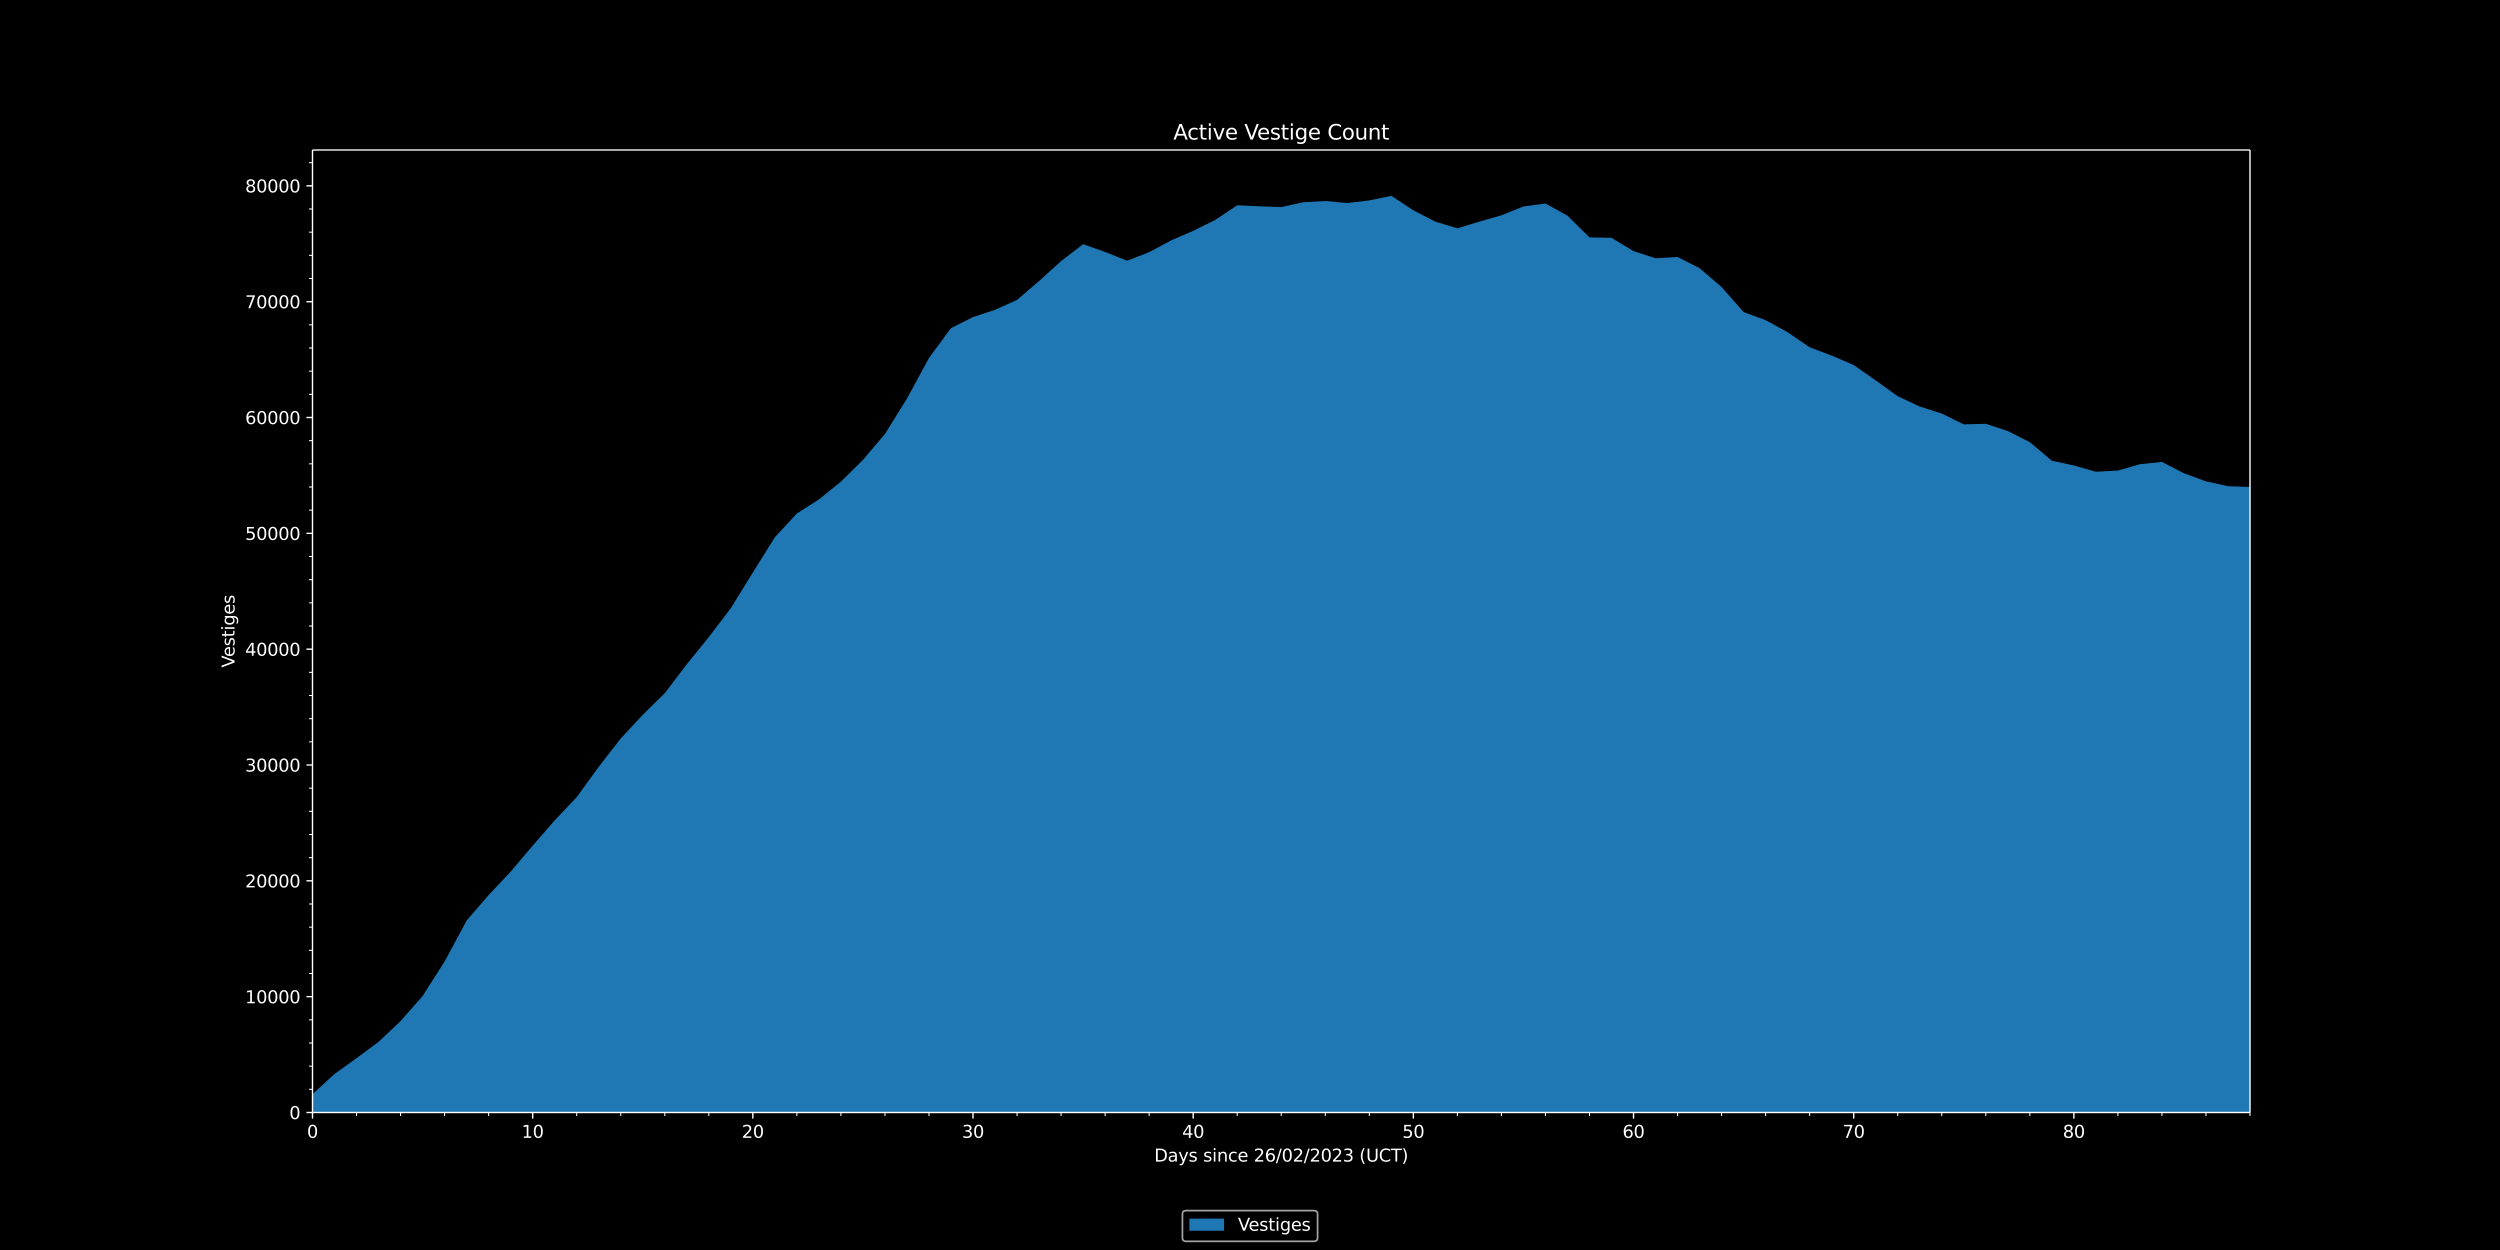 <svg xmlns:xlink="http://www.w3.org/1999/xlink" width="1920" height="960" viewBox="0 0 1440 720" xmlns="http://www.w3.org/2000/svg" version="1.1"><defs><style type="text/css">*{stroke-linejoin:round;stroke-linecap:butt}</style></defs><g id="figure_1"><g id="patch_1"><path d="M 0 720 L 1440 720 L 1440 0 L 0 0 z"/></g><g id="axes_1"><g id="patch_2"><path d="M 180 640.8 L 1296 640.8 L 1296 86.4 L 180 86.4 z"/></g><g id="PolyCollection_1"><path d="M 180 630.218 L 180 640.8 L 192.682 640.8 L 205.364 640.8 L 218.045 640.8 L 230.727 640.8 L 243.409 640.8 L 256.091 640.8 L 268.773 640.8 L 281.455 640.8 L 294.136 640.8 L 306.818 640.8 L 319.5 640.8 L 332.182 640.8 L 344.864 640.8 L 357.545 640.8 L 370.227 640.8 L 382.909 640.8 L 395.591 640.8 L 408.273 640.8 L 420.955 640.8 L 433.636 640.8 L 446.318 640.8 L 459 640.8 L 471.682 640.8 L 484.364 640.8 L 497.045 640.8 L 509.727 640.8 L 522.409 640.8 L 535.091 640.8 L 547.773 640.8 L 560.455 640.8 L 573.136 640.8 L 585.818 640.8 L 598.5 640.8 L 611.182 640.8 L 623.864 640.8 L 636.545 640.8 L 649.227 640.8 L 661.909 640.8 L 674.591 640.8 L 687.273 640.8 L 699.955 640.8 L 712.636 640.8 L 725.318 640.8 L 738 640.8 L 750.682 640.8 L 763.364 640.8 L 776.045 640.8 L 788.727 640.8 L 801.409 640.8 L 814.091 640.8 L 826.773 640.8 L 839.455 640.8 L 852.136 640.8 L 864.818 640.8 L 877.5 640.8 L 890.182 640.8 L 902.864 640.8 L 915.545 640.8 L 928.227 640.8 L 940.909 640.8 L 953.591 640.8 L 966.273 640.8 L 978.955 640.8 L 991.636 640.8 L 1004.318 640.8 L 1017 640.8 L 1029.682 640.8 L 1042.364 640.8 L 1055.045 640.8 L 1067.727 640.8 L 1080.409 640.8 L 1093.091 640.8 L 1105.773 640.8 L 1118.455 640.8 L 1131.136 640.8 L 1143.818 640.8 L 1156.5 640.8 L 1169.182 640.8 L 1181.864 640.8 L 1194.545 640.8 L 1207.227 640.8 L 1219.909 640.8 L 1232.591 640.8 L 1245.273 640.8 L 1257.955 640.8 L 1270.636 640.8 L 1283.318 640.8 L 1296 640.8 L 1308.682 640.8 L 1321.364 640.8 L 1334.045 640.8 L 1346.727 640.8 L 1359.409 640.8 L 1372.091 640.8 L 1384.773 640.8 L 1384.773 292.63 L 1384.773 292.63 L 1372.091 283.656 L 1359.409 281.988 L 1346.727 279.513 L 1334.045 276.85 L 1321.364 279.893 L 1308.682 284.937 L 1296 280.513 L 1283.318 280.04 L 1270.636 277.244 L 1257.955 272.607 L 1245.273 266.062 L 1232.591 267.383 L 1219.909 271.039 L 1207.227 271.72 L 1194.545 268.11 L 1181.864 265.375 L 1169.182 254.7 L 1156.5 248.288 L 1143.818 244.098 L 1131.136 244.431 L 1118.455 238.206 L 1105.773 234.157 L 1093.091 228.238 L 1080.409 219.111 L 1067.727 210.264 L 1055.045 204.807 L 1042.364 200.049 L 1029.682 191.369 L 1017 184.43 L 1004.318 179.753 L 991.636 165.328 L 978.955 154.493 L 966.273 148.008 L 953.591 148.755 L 940.909 144.639 L 928.227 136.966 L 915.545 136.726 L 902.864 124.209 L 890.182 117.204 L 877.5 118.932 L 864.818 124.009 L 852.136 127.645 L 839.455 131.495 L 826.773 127.685 L 814.091 121.147 L 801.409 112.8 L 788.727 115.429 L 776.045 116.95 L 763.364 115.782 L 750.682 116.49 L 738 119.285 L 725.318 118.805 L 712.636 118.238 L 699.955 126.691 L 687.273 132.963 L 674.591 138.46 L 661.909 145.226 L 649.227 150.176 L 636.545 145.139 L 623.864 140.655 L 611.182 150.39 L 598.5 161.872 L 585.818 172.734 L 573.136 178.446 L 560.455 182.662 L 547.773 189.001 L 535.091 206.201 L 522.409 229.553 L 509.727 249.969 L 497.045 264.914 L 484.364 277.424 L 471.682 287.686 L 459 295.752 L 446.318 309.443 L 433.636 329.759 L 420.955 350.296 L 408.273 366.935 L 395.591 382.608 L 382.909 399.255 L 370.227 411.718 L 357.545 425.362 L 344.864 441.662 L 332.182 459.156 L 319.5 472.533 L 306.818 487.111 L 294.136 502.056 L 281.455 515.554 L 268.773 530.252 L 256.091 553.797 L 243.409 573.72 L 230.727 588.131 L 218.045 600.101 L 205.364 609.495 L 192.682 618.596 L 180 630.218 z" clip-path="url(#p78442f0b5d)" fill="#1f77b4"/></g><g id="matplotlib.axis_1"><g id="xtick_1"><g id="line2d_1"><defs><path id="m7124c7ca38" d="M 0 0 L 0 3.5" stroke="#ffffff" stroke-width="0.8"/></defs><g><use xlink:href="#m7124c7ca38" x="180" y="640.8" fill="#ffffff" stroke="#ffffff" stroke-width="0.8"/></g></g><g id="text_1"><g transform="translate(176.819 655.398) scale(0.1 -0.1)" fill="#ffffff"><defs><path id="DejaVuSans-30" d="M 2034 4250 Q 1547 4250 1301 3770 Q 1056 3291 1056 2328 Q 1056 1369 1301 889 Q 1547 409 2034 409 Q 2525 409 2770 889 Q 3016 1369 3016 2328 Q 3016 3291 2770 3770 Q 2525 4250 2034 4250 z M 2034 4750 Q 2819 4750 3233 4129 Q 3647 3509 3647 2328 Q 3647 1150 3233 529 Q 2819 -91 2034 -91 Q 1250 -91 836 529 Q 422 1150 422 2328 Q 422 3509 836 4129 Q 1250 4750 2034 4750 z" transform="scale(0.016)"/></defs><use xlink:href="#DejaVuSans-30"/></g></g></g><g id="xtick_2"><g id="line2d_2"><g><use xlink:href="#m7124c7ca38" x="306.818" y="640.8" fill="#ffffff" stroke="#ffffff" stroke-width="0.8"/></g></g><g id="text_2"><g transform="translate(300.456 655.398) scale(0.1 -0.1)" fill="#ffffff"><defs><path id="DejaVuSans-31" d="M 794 531 L 1825 531 L 1825 4091 L 703 3866 L 703 4441 L 1819 4666 L 2450 4666 L 2450 531 L 3481 531 L 3481 0 L 794 0 L 794 531 z" transform="scale(0.016)"/></defs><use xlink:href="#DejaVuSans-31"/><use xlink:href="#DejaVuSans-30" x="63.623"/></g></g></g><g id="xtick_3"><g id="line2d_3"><g><use xlink:href="#m7124c7ca38" x="433.636" y="640.8" fill="#ffffff" stroke="#ffffff" stroke-width="0.8"/></g></g><g id="text_3"><g transform="translate(427.274 655.398) scale(0.1 -0.1)" fill="#ffffff"><defs><path id="DejaVuSans-32" d="M 1228 531 L 3431 531 L 3431 0 L 469 0 L 469 531 Q 828 903 1448 1529 Q 2069 2156 2228 2338 Q 2531 2678 2651 2914 Q 2772 3150 2772 3378 Q 2772 3750 2511 3984 Q 2250 4219 1831 4219 Q 1534 4219 1204 4116 Q 875 4013 500 3803 L 500 4441 Q 881 4594 1212 4672 Q 1544 4750 1819 4750 Q 2544 4750 2975 4387 Q 3406 4025 3406 3419 Q 3406 3131 3298 2873 Q 3191 2616 2906 2266 Q 2828 2175 2409 1742 Q 1991 1309 1228 531 z" transform="scale(0.016)"/></defs><use xlink:href="#DejaVuSans-32"/><use xlink:href="#DejaVuSans-30" x="63.623"/></g></g></g><g id="xtick_4"><g id="line2d_4"><g><use xlink:href="#m7124c7ca38" x="560.455" y="640.8" fill="#ffffff" stroke="#ffffff" stroke-width="0.8"/></g></g><g id="text_4"><g transform="translate(554.092 655.398) scale(0.1 -0.1)" fill="#ffffff"><defs><path id="DejaVuSans-33" d="M 2597 2516 Q 3050 2419 3304 2112 Q 3559 1806 3559 1356 Q 3559 666 3084 287 Q 2609 -91 1734 -91 Q 1441 -91 1130 -33 Q 819 25 488 141 L 488 750 Q 750 597 1062 519 Q 1375 441 1716 441 Q 2309 441 2620 675 Q 2931 909 2931 1356 Q 2931 1769 2642 2001 Q 2353 2234 1838 2234 L 1294 2234 L 1294 2753 L 1863 2753 Q 2328 2753 2575 2939 Q 2822 3125 2822 3475 Q 2822 3834 2567 4026 Q 2313 4219 1838 4219 Q 1578 4219 1281 4162 Q 984 4106 628 3988 L 628 4550 Q 988 4650 1302 4700 Q 1616 4750 1894 4750 Q 2613 4750 3031 4423 Q 3450 4097 3450 3541 Q 3450 3153 3228 2886 Q 3006 2619 2597 2516 z" transform="scale(0.016)"/></defs><use xlink:href="#DejaVuSans-33"/><use xlink:href="#DejaVuSans-30" x="63.623"/></g></g></g><g id="xtick_5"><g id="line2d_5"><g><use xlink:href="#m7124c7ca38" x="687.273" y="640.8" fill="#ffffff" stroke="#ffffff" stroke-width="0.8"/></g></g><g id="text_5"><g transform="translate(680.91 655.398) scale(0.1 -0.1)" fill="#ffffff"><defs><path id="DejaVuSans-34" d="M 2419 4116 L 825 1625 L 2419 1625 L 2419 4116 z M 2253 4666 L 3047 4666 L 3047 1625 L 3713 1625 L 3713 1100 L 3047 1100 L 3047 0 L 2419 0 L 2419 1100 L 313 1100 L 313 1709 L 2253 4666 z" transform="scale(0.016)"/></defs><use xlink:href="#DejaVuSans-34"/><use xlink:href="#DejaVuSans-30" x="63.623"/></g></g></g><g id="xtick_6"><g id="line2d_6"><g><use xlink:href="#m7124c7ca38" x="814.091" y="640.8" fill="#ffffff" stroke="#ffffff" stroke-width="0.8"/></g></g><g id="text_6"><g transform="translate(807.728 655.398) scale(0.1 -0.1)" fill="#ffffff"><defs><path id="DejaVuSans-35" d="M 691 4666 L 3169 4666 L 3169 4134 L 1269 4134 L 1269 2991 Q 1406 3038 1543 3061 Q 1681 3084 1819 3084 Q 2600 3084 3056 2656 Q 3513 2228 3513 1497 Q 3513 744 3044 326 Q 2575 -91 1722 -91 Q 1428 -91 1123 -41 Q 819 9 494 109 L 494 744 Q 775 591 1075 516 Q 1375 441 1709 441 Q 2250 441 2565 725 Q 2881 1009 2881 1497 Q 2881 1984 2565 2268 Q 2250 2553 1709 2553 Q 1456 2553 1204 2497 Q 953 2441 691 2322 L 691 4666 z" transform="scale(0.016)"/></defs><use xlink:href="#DejaVuSans-35"/><use xlink:href="#DejaVuSans-30" x="63.623"/></g></g></g><g id="xtick_7"><g id="line2d_7"><g><use xlink:href="#m7124c7ca38" x="940.909" y="640.8" fill="#ffffff" stroke="#ffffff" stroke-width="0.8"/></g></g><g id="text_7"><g transform="translate(934.547 655.398) scale(0.1 -0.1)" fill="#ffffff"><defs><path id="DejaVuSans-36" d="M 2113 2584 Q 1688 2584 1439 2293 Q 1191 2003 1191 1497 Q 1191 994 1439 701 Q 1688 409 2113 409 Q 2538 409 2786 701 Q 3034 994 3034 1497 Q 3034 2003 2786 2293 Q 2538 2584 2113 2584 z M 3366 4563 L 3366 3988 Q 3128 4100 2886 4159 Q 2644 4219 2406 4219 Q 1781 4219 1451 3797 Q 1122 3375 1075 2522 Q 1259 2794 1537 2939 Q 1816 3084 2150 3084 Q 2853 3084 3261 2657 Q 3669 2231 3669 1497 Q 3669 778 3244 343 Q 2819 -91 2113 -91 Q 1303 -91 875 529 Q 447 1150 447 2328 Q 447 3434 972 4092 Q 1497 4750 2381 4750 Q 2619 4750 2861 4703 Q 3103 4656 3366 4563 z" transform="scale(0.016)"/></defs><use xlink:href="#DejaVuSans-36"/><use xlink:href="#DejaVuSans-30" x="63.623"/></g></g></g><g id="xtick_8"><g id="line2d_8"><g><use xlink:href="#m7124c7ca38" x="1067.727" y="640.8" fill="#ffffff" stroke="#ffffff" stroke-width="0.8"/></g></g><g id="text_8"><g transform="translate(1061.365 655.398) scale(0.1 -0.1)" fill="#ffffff"><defs><path id="DejaVuSans-37" d="M 525 4666 L 3525 4666 L 3525 4397 L 1831 0 L 1172 0 L 2766 4134 L 525 4134 L 525 4666 z" transform="scale(0.016)"/></defs><use xlink:href="#DejaVuSans-37"/><use xlink:href="#DejaVuSans-30" x="63.623"/></g></g></g><g id="xtick_9"><g id="line2d_9"><g><use xlink:href="#m7124c7ca38" x="1194.545" y="640.8" fill="#ffffff" stroke="#ffffff" stroke-width="0.8"/></g></g><g id="text_9"><g transform="translate(1188.183 655.398) scale(0.1 -0.1)" fill="#ffffff"><defs><path id="DejaVuSans-38" d="M 2034 2216 Q 1584 2216 1326 1975 Q 1069 1734 1069 1313 Q 1069 891 1326 650 Q 1584 409 2034 409 Q 2484 409 2743 651 Q 3003 894 3003 1313 Q 3003 1734 2745 1975 Q 2488 2216 2034 2216 z M 1403 2484 Q 997 2584 770 2862 Q 544 3141 544 3541 Q 544 4100 942 4425 Q 1341 4750 2034 4750 Q 2731 4750 3128 4425 Q 3525 4100 3525 3541 Q 3525 3141 3298 2862 Q 3072 2584 2669 2484 Q 3125 2378 3379 2068 Q 3634 1759 3634 1313 Q 3634 634 3220 271 Q 2806 -91 2034 -91 Q 1263 -91 848 271 Q 434 634 434 1313 Q 434 1759 690 2068 Q 947 2378 1403 2484 z M 1172 3481 Q 1172 3119 1398 2916 Q 1625 2713 2034 2713 Q 2441 2713 2670 2916 Q 2900 3119 2900 3481 Q 2900 3844 2670 4047 Q 2441 4250 2034 4250 Q 1625 4250 1398 4047 Q 1172 3844 1172 3481 z" transform="scale(0.016)"/></defs><use xlink:href="#DejaVuSans-38"/><use xlink:href="#DejaVuSans-30" x="63.623"/></g></g></g><g id="xtick_10"><g id="line2d_10"><defs><path id="md74edb8974" d="M 0 0 L 0 2" stroke="#ffffff" stroke-width="0.6"/></defs><g><use xlink:href="#md74edb8974" x="205.364" y="640.8" fill="#ffffff" stroke="#ffffff" stroke-width="0.6"/></g></g></g><g id="xtick_11"><g id="line2d_11"><g><use xlink:href="#md74edb8974" x="230.727" y="640.8" fill="#ffffff" stroke="#ffffff" stroke-width="0.6"/></g></g></g><g id="xtick_12"><g id="line2d_12"><g><use xlink:href="#md74edb8974" x="256.091" y="640.8" fill="#ffffff" stroke="#ffffff" stroke-width="0.6"/></g></g></g><g id="xtick_13"><g id="line2d_13"><g><use xlink:href="#md74edb8974" x="281.455" y="640.8" fill="#ffffff" stroke="#ffffff" stroke-width="0.6"/></g></g></g><g id="xtick_14"><g id="line2d_14"><g><use xlink:href="#md74edb8974" x="332.182" y="640.8" fill="#ffffff" stroke="#ffffff" stroke-width="0.6"/></g></g></g><g id="xtick_15"><g id="line2d_15"><g><use xlink:href="#md74edb8974" x="357.545" y="640.8" fill="#ffffff" stroke="#ffffff" stroke-width="0.6"/></g></g></g><g id="xtick_16"><g id="line2d_16"><g><use xlink:href="#md74edb8974" x="382.909" y="640.8" fill="#ffffff" stroke="#ffffff" stroke-width="0.6"/></g></g></g><g id="xtick_17"><g id="line2d_17"><g><use xlink:href="#md74edb8974" x="408.273" y="640.8" fill="#ffffff" stroke="#ffffff" stroke-width="0.6"/></g></g></g><g id="xtick_18"><g id="line2d_18"><g><use xlink:href="#md74edb8974" x="459" y="640.8" fill="#ffffff" stroke="#ffffff" stroke-width="0.6"/></g></g></g><g id="xtick_19"><g id="line2d_19"><g><use xlink:href="#md74edb8974" x="484.364" y="640.8" fill="#ffffff" stroke="#ffffff" stroke-width="0.6"/></g></g></g><g id="xtick_20"><g id="line2d_20"><g><use xlink:href="#md74edb8974" x="509.727" y="640.8" fill="#ffffff" stroke="#ffffff" stroke-width="0.6"/></g></g></g><g id="xtick_21"><g id="line2d_21"><g><use xlink:href="#md74edb8974" x="535.091" y="640.8" fill="#ffffff" stroke="#ffffff" stroke-width="0.6"/></g></g></g><g id="xtick_22"><g id="line2d_22"><g><use xlink:href="#md74edb8974" x="585.818" y="640.8" fill="#ffffff" stroke="#ffffff" stroke-width="0.6"/></g></g></g><g id="xtick_23"><g id="line2d_23"><g><use xlink:href="#md74edb8974" x="611.182" y="640.8" fill="#ffffff" stroke="#ffffff" stroke-width="0.6"/></g></g></g><g id="xtick_24"><g id="line2d_24"><g><use xlink:href="#md74edb8974" x="636.545" y="640.8" fill="#ffffff" stroke="#ffffff" stroke-width="0.6"/></g></g></g><g id="xtick_25"><g id="line2d_25"><g><use xlink:href="#md74edb8974" x="661.909" y="640.8" fill="#ffffff" stroke="#ffffff" stroke-width="0.6"/></g></g></g><g id="xtick_26"><g id="line2d_26"><g><use xlink:href="#md74edb8974" x="712.636" y="640.8" fill="#ffffff" stroke="#ffffff" stroke-width="0.6"/></g></g></g><g id="xtick_27"><g id="line2d_27"><g><use xlink:href="#md74edb8974" x="738" y="640.8" fill="#ffffff" stroke="#ffffff" stroke-width="0.6"/></g></g></g><g id="xtick_28"><g id="line2d_28"><g><use xlink:href="#md74edb8974" x="763.364" y="640.8" fill="#ffffff" stroke="#ffffff" stroke-width="0.6"/></g></g></g><g id="xtick_29"><g id="line2d_29"><g><use xlink:href="#md74edb8974" x="788.727" y="640.8" fill="#ffffff" stroke="#ffffff" stroke-width="0.6"/></g></g></g><g id="xtick_30"><g id="line2d_30"><g><use xlink:href="#md74edb8974" x="839.455" y="640.8" fill="#ffffff" stroke="#ffffff" stroke-width="0.6"/></g></g></g><g id="xtick_31"><g id="line2d_31"><g><use xlink:href="#md74edb8974" x="864.818" y="640.8" fill="#ffffff" stroke="#ffffff" stroke-width="0.6"/></g></g></g><g id="xtick_32"><g id="line2d_32"><g><use xlink:href="#md74edb8974" x="890.182" y="640.8" fill="#ffffff" stroke="#ffffff" stroke-width="0.6"/></g></g></g><g id="xtick_33"><g id="line2d_33"><g><use xlink:href="#md74edb8974" x="915.545" y="640.8" fill="#ffffff" stroke="#ffffff" stroke-width="0.6"/></g></g></g><g id="xtick_34"><g id="line2d_34"><g><use xlink:href="#md74edb8974" x="966.273" y="640.8" fill="#ffffff" stroke="#ffffff" stroke-width="0.6"/></g></g></g><g id="xtick_35"><g id="line2d_35"><g><use xlink:href="#md74edb8974" x="991.636" y="640.8" fill="#ffffff" stroke="#ffffff" stroke-width="0.6"/></g></g></g><g id="xtick_36"><g id="line2d_36"><g><use xlink:href="#md74edb8974" x="1017" y="640.8" fill="#ffffff" stroke="#ffffff" stroke-width="0.6"/></g></g></g><g id="xtick_37"><g id="line2d_37"><g><use xlink:href="#md74edb8974" x="1042.364" y="640.8" fill="#ffffff" stroke="#ffffff" stroke-width="0.6"/></g></g></g><g id="xtick_38"><g id="line2d_38"><g><use xlink:href="#md74edb8974" x="1093.091" y="640.8" fill="#ffffff" stroke="#ffffff" stroke-width="0.6"/></g></g></g><g id="xtick_39"><g id="line2d_39"><g><use xlink:href="#md74edb8974" x="1118.455" y="640.8" fill="#ffffff" stroke="#ffffff" stroke-width="0.6"/></g></g></g><g id="xtick_40"><g id="line2d_40"><g><use xlink:href="#md74edb8974" x="1143.818" y="640.8" fill="#ffffff" stroke="#ffffff" stroke-width="0.6"/></g></g></g><g id="xtick_41"><g id="line2d_41"><g><use xlink:href="#md74edb8974" x="1169.182" y="640.8" fill="#ffffff" stroke="#ffffff" stroke-width="0.6"/></g></g></g><g id="xtick_42"><g id="line2d_42"><g><use xlink:href="#md74edb8974" x="1219.909" y="640.8" fill="#ffffff" stroke="#ffffff" stroke-width="0.6"/></g></g></g><g id="xtick_43"><g id="line2d_43"><g><use xlink:href="#md74edb8974" x="1245.273" y="640.8" fill="#ffffff" stroke="#ffffff" stroke-width="0.6"/></g></g></g><g id="xtick_44"><g id="line2d_44"><g><use xlink:href="#md74edb8974" x="1270.636" y="640.8" fill="#ffffff" stroke="#ffffff" stroke-width="0.6"/></g></g></g><g id="xtick_45"><g id="line2d_45"><g><use xlink:href="#md74edb8974" x="1296" y="640.8" fill="#ffffff" stroke="#ffffff" stroke-width="0.6"/></g></g></g><g id="text_10"><g transform="translate(664.841 669.077) scale(0.1 -0.1)" fill="#ffffff"><defs><path id="DejaVuSans-44" d="M 1259 4147 L 1259 519 L 2022 519 Q 2988 519 3436 956 Q 3884 1394 3884 2338 Q 3884 3275 3436 3711 Q 2988 4147 2022 4147 L 1259 4147 z M 628 4666 L 1925 4666 Q 3281 4666 3915 4102 Q 4550 3538 4550 2338 Q 4550 1131 3912 565 Q 3275 0 1925 0 L 628 0 L 628 4666 z" transform="scale(0.016)"/><path id="DejaVuSans-61" d="M 2194 1759 Q 1497 1759 1228 1600 Q 959 1441 959 1056 Q 959 750 1161 570 Q 1363 391 1709 391 Q 2188 391 2477 730 Q 2766 1069 2766 1631 L 2766 1759 L 2194 1759 z M 3341 1997 L 3341 0 L 2766 0 L 2766 531 Q 2569 213 2275 61 Q 1981 -91 1556 -91 Q 1019 -91 701 211 Q 384 513 384 1019 Q 384 1609 779 1909 Q 1175 2209 1959 2209 L 2766 2209 L 2766 2266 Q 2766 2663 2505 2880 Q 2244 3097 1772 3097 Q 1472 3097 1187 3025 Q 903 2953 641 2809 L 641 3341 Q 956 3463 1253 3523 Q 1550 3584 1831 3584 Q 2591 3584 2966 3190 Q 3341 2797 3341 1997 z" transform="scale(0.016)"/><path id="DejaVuSans-79" d="M 2059 -325 Q 1816 -950 1584 -1140 Q 1353 -1331 966 -1331 L 506 -1331 L 506 -850 L 844 -850 Q 1081 -850 1212 -737 Q 1344 -625 1503 -206 L 1606 56 L 191 3500 L 800 3500 L 1894 763 L 2988 3500 L 3597 3500 L 2059 -325 z" transform="scale(0.016)"/><path id="DejaVuSans-73" d="M 2834 3397 L 2834 2853 Q 2591 2978 2328 3040 Q 2066 3103 1784 3103 Q 1356 3103 1142 2972 Q 928 2841 928 2578 Q 928 2378 1081 2264 Q 1234 2150 1697 2047 L 1894 2003 Q 2506 1872 2764 1633 Q 3022 1394 3022 966 Q 3022 478 2636 193 Q 2250 -91 1575 -91 Q 1294 -91 989 -36 Q 684 19 347 128 L 347 722 Q 666 556 975 473 Q 1284 391 1588 391 Q 1994 391 2212 530 Q 2431 669 2431 922 Q 2431 1156 2273 1281 Q 2116 1406 1581 1522 L 1381 1569 Q 847 1681 609 1914 Q 372 2147 372 2553 Q 372 3047 722 3315 Q 1072 3584 1716 3584 Q 2034 3584 2315 3537 Q 2597 3491 2834 3397 z" transform="scale(0.016)"/><path id="DejaVuSans-20" transform="scale(0.016)"/><path id="DejaVuSans-69" d="M 603 3500 L 1178 3500 L 1178 0 L 603 0 L 603 3500 z M 603 4863 L 1178 4863 L 1178 4134 L 603 4134 L 603 4863 z" transform="scale(0.016)"/><path id="DejaVuSans-6e" d="M 3513 2113 L 3513 0 L 2938 0 L 2938 2094 Q 2938 2591 2744 2837 Q 2550 3084 2163 3084 Q 1697 3084 1428 2787 Q 1159 2491 1159 1978 L 1159 0 L 581 0 L 581 3500 L 1159 3500 L 1159 2956 Q 1366 3272 1645 3428 Q 1925 3584 2291 3584 Q 2894 3584 3203 3211 Q 3513 2838 3513 2113 z" transform="scale(0.016)"/><path id="DejaVuSans-63" d="M 3122 3366 L 3122 2828 Q 2878 2963 2633 3030 Q 2388 3097 2138 3097 Q 1578 3097 1268 2742 Q 959 2388 959 1747 Q 959 1106 1268 751 Q 1578 397 2138 397 Q 2388 397 2633 464 Q 2878 531 3122 666 L 3122 134 Q 2881 22 2623 -34 Q 2366 -91 2075 -91 Q 1284 -91 818 406 Q 353 903 353 1747 Q 353 2603 823 3093 Q 1294 3584 2113 3584 Q 2378 3584 2631 3529 Q 2884 3475 3122 3366 z" transform="scale(0.016)"/><path id="DejaVuSans-65" d="M 3597 1894 L 3597 1613 L 953 1613 Q 991 1019 1311 708 Q 1631 397 2203 397 Q 2534 397 2845 478 Q 3156 559 3463 722 L 3463 178 Q 3153 47 2828 -22 Q 2503 -91 2169 -91 Q 1331 -91 842 396 Q 353 884 353 1716 Q 353 2575 817 3079 Q 1281 3584 2069 3584 Q 2775 3584 3186 3129 Q 3597 2675 3597 1894 z M 3022 2063 Q 3016 2534 2758 2815 Q 2500 3097 2075 3097 Q 1594 3097 1305 2825 Q 1016 2553 972 2059 L 3022 2063 z" transform="scale(0.016)"/><path id="DejaVuSans-2f" d="M 1625 4666 L 2156 4666 L 531 -594 L 0 -594 L 1625 4666 z" transform="scale(0.016)"/><path id="DejaVuSans-28" d="M 1984 4856 Q 1566 4138 1362 3434 Q 1159 2731 1159 2009 Q 1159 1288 1364 580 Q 1569 -128 1984 -844 L 1484 -844 Q 1016 -109 783 600 Q 550 1309 550 2009 Q 550 2706 781 3412 Q 1013 4119 1484 4856 L 1984 4856 z" transform="scale(0.016)"/><path id="DejaVuSans-55" d="M 556 4666 L 1191 4666 L 1191 1831 Q 1191 1081 1462 751 Q 1734 422 2344 422 Q 2950 422 3222 751 Q 3494 1081 3494 1831 L 3494 4666 L 4128 4666 L 4128 1753 Q 4128 841 3676 375 Q 3225 -91 2344 -91 Q 1459 -91 1007 375 Q 556 841 556 1753 L 556 4666 z" transform="scale(0.016)"/><path id="DejaVuSans-43" d="M 4122 4306 L 4122 3641 Q 3803 3938 3442 4084 Q 3081 4231 2675 4231 Q 1875 4231 1450 3742 Q 1025 3253 1025 2328 Q 1025 1406 1450 917 Q 1875 428 2675 428 Q 3081 428 3442 575 Q 3803 722 4122 1019 L 4122 359 Q 3791 134 3420 21 Q 3050 -91 2638 -91 Q 1578 -91 968 557 Q 359 1206 359 2328 Q 359 3453 968 4101 Q 1578 4750 2638 4750 Q 3056 4750 3426 4639 Q 3797 4528 4122 4306 z" transform="scale(0.016)"/><path id="DejaVuSans-54" d="M -19 4666 L 3928 4666 L 3928 4134 L 2272 4134 L 2272 0 L 1638 0 L 1638 4134 L -19 4134 L -19 4666 z" transform="scale(0.016)"/><path id="DejaVuSans-29" d="M 513 4856 L 1013 4856 Q 1481 4119 1714 3412 Q 1947 2706 1947 2009 Q 1947 1309 1714 600 Q 1481 -109 1013 -844 L 513 -844 Q 928 -128 1133 580 Q 1338 1288 1338 2009 Q 1338 2731 1133 3434 Q 928 4138 513 4856 z" transform="scale(0.016)"/></defs><use xlink:href="#DejaVuSans-44"/><use xlink:href="#DejaVuSans-61" x="77.002"/><use xlink:href="#DejaVuSans-79" x="138.281"/><use xlink:href="#DejaVuSans-73" x="197.461"/><use xlink:href="#DejaVuSans-20" x="249.561"/><use xlink:href="#DejaVuSans-73" x="281.348"/><use xlink:href="#DejaVuSans-69" x="333.447"/><use xlink:href="#DejaVuSans-6e" x="361.23"/><use xlink:href="#DejaVuSans-63" x="424.609"/><use xlink:href="#DejaVuSans-65" x="479.59"/><use xlink:href="#DejaVuSans-20" x="541.113"/><use xlink:href="#DejaVuSans-32" x="572.9"/><use xlink:href="#DejaVuSans-36" x="636.523"/><use xlink:href="#DejaVuSans-2f" x="700.146"/><use xlink:href="#DejaVuSans-30" x="733.838"/><use xlink:href="#DejaVuSans-32" x="797.461"/><use xlink:href="#DejaVuSans-2f" x="861.084"/><use xlink:href="#DejaVuSans-32" x="894.775"/><use xlink:href="#DejaVuSans-30" x="958.398"/><use xlink:href="#DejaVuSans-32" x="1022.021"/><use xlink:href="#DejaVuSans-33" x="1085.645"/><use xlink:href="#DejaVuSans-20" x="1149.268"/><use xlink:href="#DejaVuSans-28" x="1181.055"/><use xlink:href="#DejaVuSans-55" x="1220.068"/><use xlink:href="#DejaVuSans-43" x="1293.262"/><use xlink:href="#DejaVuSans-54" x="1363.086"/><use xlink:href="#DejaVuSans-29" x="1424.17"/></g></g></g><g id="matplotlib.axis_2"><g id="ytick_1"><g id="line2d_46"><defs><path id="m2d89629f1b" d="M 0 0 L -3.5 0" stroke="#ffffff" stroke-width="0.8"/></defs><g><use xlink:href="#m2d89629f1b" x="180" y="640.8" fill="#ffffff" stroke="#ffffff" stroke-width="0.8"/></g></g><g id="text_11"><g transform="translate(166.637 644.599) scale(0.1 -0.1)" fill="#ffffff"><use xlink:href="#DejaVuSans-30"/></g></g></g><g id="ytick_2"><g id="line2d_47"><g><use xlink:href="#m2d89629f1b" x="180" y="574.08" fill="#ffffff" stroke="#ffffff" stroke-width="0.8"/></g></g><g id="text_12"><g transform="translate(141.188 577.879) scale(0.1 -0.1)" fill="#ffffff"><use xlink:href="#DejaVuSans-31"/><use xlink:href="#DejaVuSans-30" x="63.623"/><use xlink:href="#DejaVuSans-30" x="127.246"/><use xlink:href="#DejaVuSans-30" x="190.869"/><use xlink:href="#DejaVuSans-30" x="254.492"/></g></g></g><g id="ytick_3"><g id="line2d_48"><g><use xlink:href="#m2d89629f1b" x="180" y="507.361" fill="#ffffff" stroke="#ffffff" stroke-width="0.8"/></g></g><g id="text_13"><g transform="translate(141.188 511.16) scale(0.1 -0.1)" fill="#ffffff"><use xlink:href="#DejaVuSans-32"/><use xlink:href="#DejaVuSans-30" x="63.623"/><use xlink:href="#DejaVuSans-30" x="127.246"/><use xlink:href="#DejaVuSans-30" x="190.869"/><use xlink:href="#DejaVuSans-30" x="254.492"/></g></g></g><g id="ytick_4"><g id="line2d_49"><g><use xlink:href="#m2d89629f1b" x="180" y="440.641" fill="#ffffff" stroke="#ffffff" stroke-width="0.8"/></g></g><g id="text_14"><g transform="translate(141.188 444.44) scale(0.1 -0.1)" fill="#ffffff"><use xlink:href="#DejaVuSans-33"/><use xlink:href="#DejaVuSans-30" x="63.623"/><use xlink:href="#DejaVuSans-30" x="127.246"/><use xlink:href="#DejaVuSans-30" x="190.869"/><use xlink:href="#DejaVuSans-30" x="254.492"/></g></g></g><g id="ytick_5"><g id="line2d_50"><g><use xlink:href="#m2d89629f1b" x="180" y="373.921" fill="#ffffff" stroke="#ffffff" stroke-width="0.8"/></g></g><g id="text_15"><g transform="translate(141.188 377.72) scale(0.1 -0.1)" fill="#ffffff"><use xlink:href="#DejaVuSans-34"/><use xlink:href="#DejaVuSans-30" x="63.623"/><use xlink:href="#DejaVuSans-30" x="127.246"/><use xlink:href="#DejaVuSans-30" x="190.869"/><use xlink:href="#DejaVuSans-30" x="254.492"/></g></g></g><g id="ytick_6"><g id="line2d_51"><g><use xlink:href="#m2d89629f1b" x="180" y="307.201" fill="#ffffff" stroke="#ffffff" stroke-width="0.8"/></g></g><g id="text_16"><g transform="translate(141.188 311.001) scale(0.1 -0.1)" fill="#ffffff"><use xlink:href="#DejaVuSans-35"/><use xlink:href="#DejaVuSans-30" x="63.623"/><use xlink:href="#DejaVuSans-30" x="127.246"/><use xlink:href="#DejaVuSans-30" x="190.869"/><use xlink:href="#DejaVuSans-30" x="254.492"/></g></g></g><g id="ytick_7"><g id="line2d_52"><g><use xlink:href="#m2d89629f1b" x="180" y="240.482" fill="#ffffff" stroke="#ffffff" stroke-width="0.8"/></g></g><g id="text_17"><g transform="translate(141.188 244.281) scale(0.1 -0.1)" fill="#ffffff"><use xlink:href="#DejaVuSans-36"/><use xlink:href="#DejaVuSans-30" x="63.623"/><use xlink:href="#DejaVuSans-30" x="127.246"/><use xlink:href="#DejaVuSans-30" x="190.869"/><use xlink:href="#DejaVuSans-30" x="254.492"/></g></g></g><g id="ytick_8"><g id="line2d_53"><g><use xlink:href="#m2d89629f1b" x="180" y="173.762" fill="#ffffff" stroke="#ffffff" stroke-width="0.8"/></g></g><g id="text_18"><g transform="translate(141.188 177.561) scale(0.1 -0.1)" fill="#ffffff"><use xlink:href="#DejaVuSans-37"/><use xlink:href="#DejaVuSans-30" x="63.623"/><use xlink:href="#DejaVuSans-30" x="127.246"/><use xlink:href="#DejaVuSans-30" x="190.869"/><use xlink:href="#DejaVuSans-30" x="254.492"/></g></g></g><g id="ytick_9"><g id="line2d_54"><g><use xlink:href="#m2d89629f1b" x="180" y="107.042" fill="#ffffff" stroke="#ffffff" stroke-width="0.8"/></g></g><g id="text_19"><g transform="translate(141.188 110.841) scale(0.1 -0.1)" fill="#ffffff"><use xlink:href="#DejaVuSans-38"/><use xlink:href="#DejaVuSans-30" x="63.623"/><use xlink:href="#DejaVuSans-30" x="127.246"/><use xlink:href="#DejaVuSans-30" x="190.869"/><use xlink:href="#DejaVuSans-30" x="254.492"/></g></g></g><g id="ytick_10"><g id="line2d_55"><defs><path id="mc8ec92666a" d="M 0 0 L -2 0" stroke="#ffffff" stroke-width="0.6"/></defs><g><use xlink:href="#mc8ec92666a" x="180" y="627.456" fill="#ffffff" stroke="#ffffff" stroke-width="0.6"/></g></g></g><g id="ytick_11"><g id="line2d_56"><g><use xlink:href="#mc8ec92666a" x="180" y="614.112" fill="#ffffff" stroke="#ffffff" stroke-width="0.6"/></g></g></g><g id="ytick_12"><g id="line2d_57"><g><use xlink:href="#mc8ec92666a" x="180" y="600.768" fill="#ffffff" stroke="#ffffff" stroke-width="0.6"/></g></g></g><g id="ytick_13"><g id="line2d_58"><g><use xlink:href="#mc8ec92666a" x="180" y="587.424" fill="#ffffff" stroke="#ffffff" stroke-width="0.6"/></g></g></g><g id="ytick_14"><g id="line2d_59"><g><use xlink:href="#mc8ec92666a" x="180" y="560.736" fill="#ffffff" stroke="#ffffff" stroke-width="0.6"/></g></g></g><g id="ytick_15"><g id="line2d_60"><g><use xlink:href="#mc8ec92666a" x="180" y="547.392" fill="#ffffff" stroke="#ffffff" stroke-width="0.6"/></g></g></g><g id="ytick_16"><g id="line2d_61"><g><use xlink:href="#mc8ec92666a" x="180" y="534.048" fill="#ffffff" stroke="#ffffff" stroke-width="0.6"/></g></g></g><g id="ytick_17"><g id="line2d_62"><g><use xlink:href="#mc8ec92666a" x="180" y="520.704" fill="#ffffff" stroke="#ffffff" stroke-width="0.6"/></g></g></g><g id="ytick_18"><g id="line2d_63"><g><use xlink:href="#mc8ec92666a" x="180" y="494.017" fill="#ffffff" stroke="#ffffff" stroke-width="0.6"/></g></g></g><g id="ytick_19"><g id="line2d_64"><g><use xlink:href="#mc8ec92666a" x="180" y="480.673" fill="#ffffff" stroke="#ffffff" stroke-width="0.6"/></g></g></g><g id="ytick_20"><g id="line2d_65"><g><use xlink:href="#mc8ec92666a" x="180" y="467.329" fill="#ffffff" stroke="#ffffff" stroke-width="0.6"/></g></g></g><g id="ytick_21"><g id="line2d_66"><g><use xlink:href="#mc8ec92666a" x="180" y="453.985" fill="#ffffff" stroke="#ffffff" stroke-width="0.6"/></g></g></g><g id="ytick_22"><g id="line2d_67"><g><use xlink:href="#mc8ec92666a" x="180" y="427.297" fill="#ffffff" stroke="#ffffff" stroke-width="0.6"/></g></g></g><g id="ytick_23"><g id="line2d_68"><g><use xlink:href="#mc8ec92666a" x="180" y="413.953" fill="#ffffff" stroke="#ffffff" stroke-width="0.6"/></g></g></g><g id="ytick_24"><g id="line2d_69"><g><use xlink:href="#mc8ec92666a" x="180" y="400.609" fill="#ffffff" stroke="#ffffff" stroke-width="0.6"/></g></g></g><g id="ytick_25"><g id="line2d_70"><g><use xlink:href="#mc8ec92666a" x="180" y="387.265" fill="#ffffff" stroke="#ffffff" stroke-width="0.6"/></g></g></g><g id="ytick_26"><g id="line2d_71"><g><use xlink:href="#mc8ec92666a" x="180" y="360.577" fill="#ffffff" stroke="#ffffff" stroke-width="0.6"/></g></g></g><g id="ytick_27"><g id="line2d_72"><g><use xlink:href="#mc8ec92666a" x="180" y="347.233" fill="#ffffff" stroke="#ffffff" stroke-width="0.6"/></g></g></g><g id="ytick_28"><g id="line2d_73"><g><use xlink:href="#mc8ec92666a" x="180" y="333.889" fill="#ffffff" stroke="#ffffff" stroke-width="0.6"/></g></g></g><g id="ytick_29"><g id="line2d_74"><g><use xlink:href="#mc8ec92666a" x="180" y="320.545" fill="#ffffff" stroke="#ffffff" stroke-width="0.6"/></g></g></g><g id="ytick_30"><g id="line2d_75"><g><use xlink:href="#mc8ec92666a" x="180" y="293.857" fill="#ffffff" stroke="#ffffff" stroke-width="0.6"/></g></g></g><g id="ytick_31"><g id="line2d_76"><g><use xlink:href="#mc8ec92666a" x="180" y="280.513" fill="#ffffff" stroke="#ffffff" stroke-width="0.6"/></g></g></g><g id="ytick_32"><g id="line2d_77"><g><use xlink:href="#mc8ec92666a" x="180" y="267.169" fill="#ffffff" stroke="#ffffff" stroke-width="0.6"/></g></g></g><g id="ytick_33"><g id="line2d_78"><g><use xlink:href="#mc8ec92666a" x="180" y="253.826" fill="#ffffff" stroke="#ffffff" stroke-width="0.6"/></g></g></g><g id="ytick_34"><g id="line2d_79"><g><use xlink:href="#mc8ec92666a" x="180" y="227.138" fill="#ffffff" stroke="#ffffff" stroke-width="0.6"/></g></g></g><g id="ytick_35"><g id="line2d_80"><g><use xlink:href="#mc8ec92666a" x="180" y="213.794" fill="#ffffff" stroke="#ffffff" stroke-width="0.6"/></g></g></g><g id="ytick_36"><g id="line2d_81"><g><use xlink:href="#mc8ec92666a" x="180" y="200.45" fill="#ffffff" stroke="#ffffff" stroke-width="0.6"/></g></g></g><g id="ytick_37"><g id="line2d_82"><g><use xlink:href="#mc8ec92666a" x="180" y="187.106" fill="#ffffff" stroke="#ffffff" stroke-width="0.6"/></g></g></g><g id="ytick_38"><g id="line2d_83"><g><use xlink:href="#mc8ec92666a" x="180" y="160.418" fill="#ffffff" stroke="#ffffff" stroke-width="0.6"/></g></g></g><g id="ytick_39"><g id="line2d_84"><g><use xlink:href="#mc8ec92666a" x="180" y="147.074" fill="#ffffff" stroke="#ffffff" stroke-width="0.6"/></g></g></g><g id="ytick_40"><g id="line2d_85"><g><use xlink:href="#mc8ec92666a" x="180" y="133.73" fill="#ffffff" stroke="#ffffff" stroke-width="0.6"/></g></g></g><g id="ytick_41"><g id="line2d_86"><g><use xlink:href="#mc8ec92666a" x="180" y="120.386" fill="#ffffff" stroke="#ffffff" stroke-width="0.6"/></g></g></g><g id="ytick_42"><g id="line2d_87"><g><use xlink:href="#mc8ec92666a" x="180" y="93.698" fill="#ffffff" stroke="#ffffff" stroke-width="0.6"/></g></g></g><g id="text_20"><g transform="translate(135.108 384.519) rotate(-90) scale(0.1 -0.1)" fill="#ffffff"><defs><path id="DejaVuSans-56" d="M 1831 0 L 50 4666 L 709 4666 L 2188 738 L 3669 4666 L 4325 4666 L 2547 0 L 1831 0 z" transform="scale(0.016)"/><path id="DejaVuSans-74" d="M 1172 4494 L 1172 3500 L 2356 3500 L 2356 3053 L 1172 3053 L 1172 1153 Q 1172 725 1289 603 Q 1406 481 1766 481 L 2356 481 L 2356 0 L 1766 0 Q 1100 0 847 248 Q 594 497 594 1153 L 594 3053 L 172 3053 L 172 3500 L 594 3500 L 594 4494 L 1172 4494 z" transform="scale(0.016)"/><path id="DejaVuSans-67" d="M 2906 1791 Q 2906 2416 2648 2759 Q 2391 3103 1925 3103 Q 1463 3103 1205 2759 Q 947 2416 947 1791 Q 947 1169 1205 825 Q 1463 481 1925 481 Q 2391 481 2648 825 Q 2906 1169 2906 1791 z M 3481 434 Q 3481 -459 3084 -895 Q 2688 -1331 1869 -1331 Q 1566 -1331 1297 -1286 Q 1028 -1241 775 -1147 L 775 -588 Q 1028 -725 1275 -790 Q 1522 -856 1778 -856 Q 2344 -856 2625 -561 Q 2906 -266 2906 331 L 2906 616 Q 2728 306 2450 153 Q 2172 0 1784 0 Q 1141 0 747 490 Q 353 981 353 1791 Q 353 2603 747 3093 Q 1141 3584 1784 3584 Q 2172 3584 2450 3431 Q 2728 3278 2906 2969 L 2906 3500 L 3481 3500 L 3481 434 z" transform="scale(0.016)"/></defs><use xlink:href="#DejaVuSans-56"/><use xlink:href="#DejaVuSans-65" x="60.658"/><use xlink:href="#DejaVuSans-73" x="122.182"/><use xlink:href="#DejaVuSans-74" x="174.281"/><use xlink:href="#DejaVuSans-69" x="213.49"/><use xlink:href="#DejaVuSans-67" x="241.273"/><use xlink:href="#DejaVuSans-65" x="304.75"/><use xlink:href="#DejaVuSans-73" x="366.273"/></g></g></g><g id="patch_3"><path d="M 180 640.8 L 180 86.4" fill="none" stroke="#ffffff" stroke-width="0.8" stroke-linejoin="miter" stroke-linecap="square"/></g><g id="patch_4"><path d="M 1296 640.8 L 1296 86.4" fill="none" stroke="#ffffff" stroke-width="0.8" stroke-linejoin="miter" stroke-linecap="square"/></g><g id="patch_5"><path d="M 180 640.8 L 1296 640.8" fill="none" stroke="#ffffff" stroke-width="0.8" stroke-linejoin="miter" stroke-linecap="square"/></g><g id="patch_6"><path d="M 180 86.4 L 1296 86.4" fill="none" stroke="#ffffff" stroke-width="0.8" stroke-linejoin="miter" stroke-linecap="square"/></g><g id="text_21"><g transform="translate(675.831 80.4) scale(0.12 -0.12)" fill="#ffffff"><defs><path id="DejaVuSans-41" d="M 2188 4044 L 1331 1722 L 3047 1722 L 2188 4044 z M 1831 4666 L 2547 4666 L 4325 0 L 3669 0 L 3244 1197 L 1141 1197 L 716 0 L 50 0 L 1831 4666 z" transform="scale(0.016)"/><path id="DejaVuSans-76" d="M 191 3500 L 800 3500 L 1894 563 L 2988 3500 L 3597 3500 L 2284 0 L 1503 0 L 191 3500 z" transform="scale(0.016)"/><path id="DejaVuSans-6f" d="M 1959 3097 Q 1497 3097 1228 2736 Q 959 2375 959 1747 Q 959 1119 1226 758 Q 1494 397 1959 397 Q 2419 397 2687 759 Q 2956 1122 2956 1747 Q 2956 2369 2687 2733 Q 2419 3097 1959 3097 z M 1959 3584 Q 2709 3584 3137 3096 Q 3566 2609 3566 1747 Q 3566 888 3137 398 Q 2709 -91 1959 -91 Q 1206 -91 779 398 Q 353 888 353 1747 Q 353 2609 779 3096 Q 1206 3584 1959 3584 z" transform="scale(0.016)"/><path id="DejaVuSans-75" d="M 544 1381 L 544 3500 L 1119 3500 L 1119 1403 Q 1119 906 1312 657 Q 1506 409 1894 409 Q 2359 409 2629 706 Q 2900 1003 2900 1516 L 2900 3500 L 3475 3500 L 3475 0 L 2900 0 L 2900 538 Q 2691 219 2414 64 Q 2138 -91 1772 -91 Q 1169 -91 856 284 Q 544 659 544 1381 z M 1991 3584 L 1991 3584 z" transform="scale(0.016)"/></defs><use xlink:href="#DejaVuSans-41"/><use xlink:href="#DejaVuSans-63" x="66.658"/><use xlink:href="#DejaVuSans-74" x="121.639"/><use xlink:href="#DejaVuSans-69" x="160.848"/><use xlink:href="#DejaVuSans-76" x="188.631"/><use xlink:href="#DejaVuSans-65" x="247.811"/><use xlink:href="#DejaVuSans-20" x="309.334"/><use xlink:href="#DejaVuSans-56" x="341.121"/><use xlink:href="#DejaVuSans-65" x="401.779"/><use xlink:href="#DejaVuSans-73" x="463.303"/><use xlink:href="#DejaVuSans-74" x="515.402"/><use xlink:href="#DejaVuSans-69" x="554.611"/><use xlink:href="#DejaVuSans-67" x="582.395"/><use xlink:href="#DejaVuSans-65" x="645.871"/><use xlink:href="#DejaVuSans-20" x="707.395"/><use xlink:href="#DejaVuSans-43" x="739.182"/><use xlink:href="#DejaVuSans-6f" x="809.006"/><use xlink:href="#DejaVuSans-75" x="870.188"/><use xlink:href="#DejaVuSans-6e" x="933.566"/><use xlink:href="#DejaVuSans-74" x="996.945"/></g></g></g><g id="legend_1"><g id="patch_7"><path d="M 683.081 715 L 756.919 715 Q 758.919 715 758.919 713 L 758.919 699.322 Q 758.919 697.322 756.919 697.322 L 683.081 697.322 Q 681.081 697.322 681.081 699.322 L 681.081 713 Q 681.081 715 683.081 715 z" opacity="0.8" stroke="#cccccc" stroke-linejoin="miter"/></g><g id="patch_8"><path d="M 685.081 708.92 L 705.081 708.92 L 705.081 701.92 L 685.081 701.92 z" fill="#1f77b4"/></g><g id="text_22"><g transform="translate(713.081 708.92) scale(0.1 -0.1)" fill="#ffffff"><use xlink:href="#DejaVuSans-56"/><use xlink:href="#DejaVuSans-65" x="60.658"/><use xlink:href="#DejaVuSans-73" x="122.182"/><use xlink:href="#DejaVuSans-74" x="174.281"/><use xlink:href="#DejaVuSans-69" x="213.49"/><use xlink:href="#DejaVuSans-67" x="241.273"/><use xlink:href="#DejaVuSans-65" x="304.75"/><use xlink:href="#DejaVuSans-73" x="366.273"/></g></g></g></g><defs><clipPath id="p78442f0b5d"><rect x="180" y="86.4" width="1116" height="554.4"/></clipPath></defs></svg>